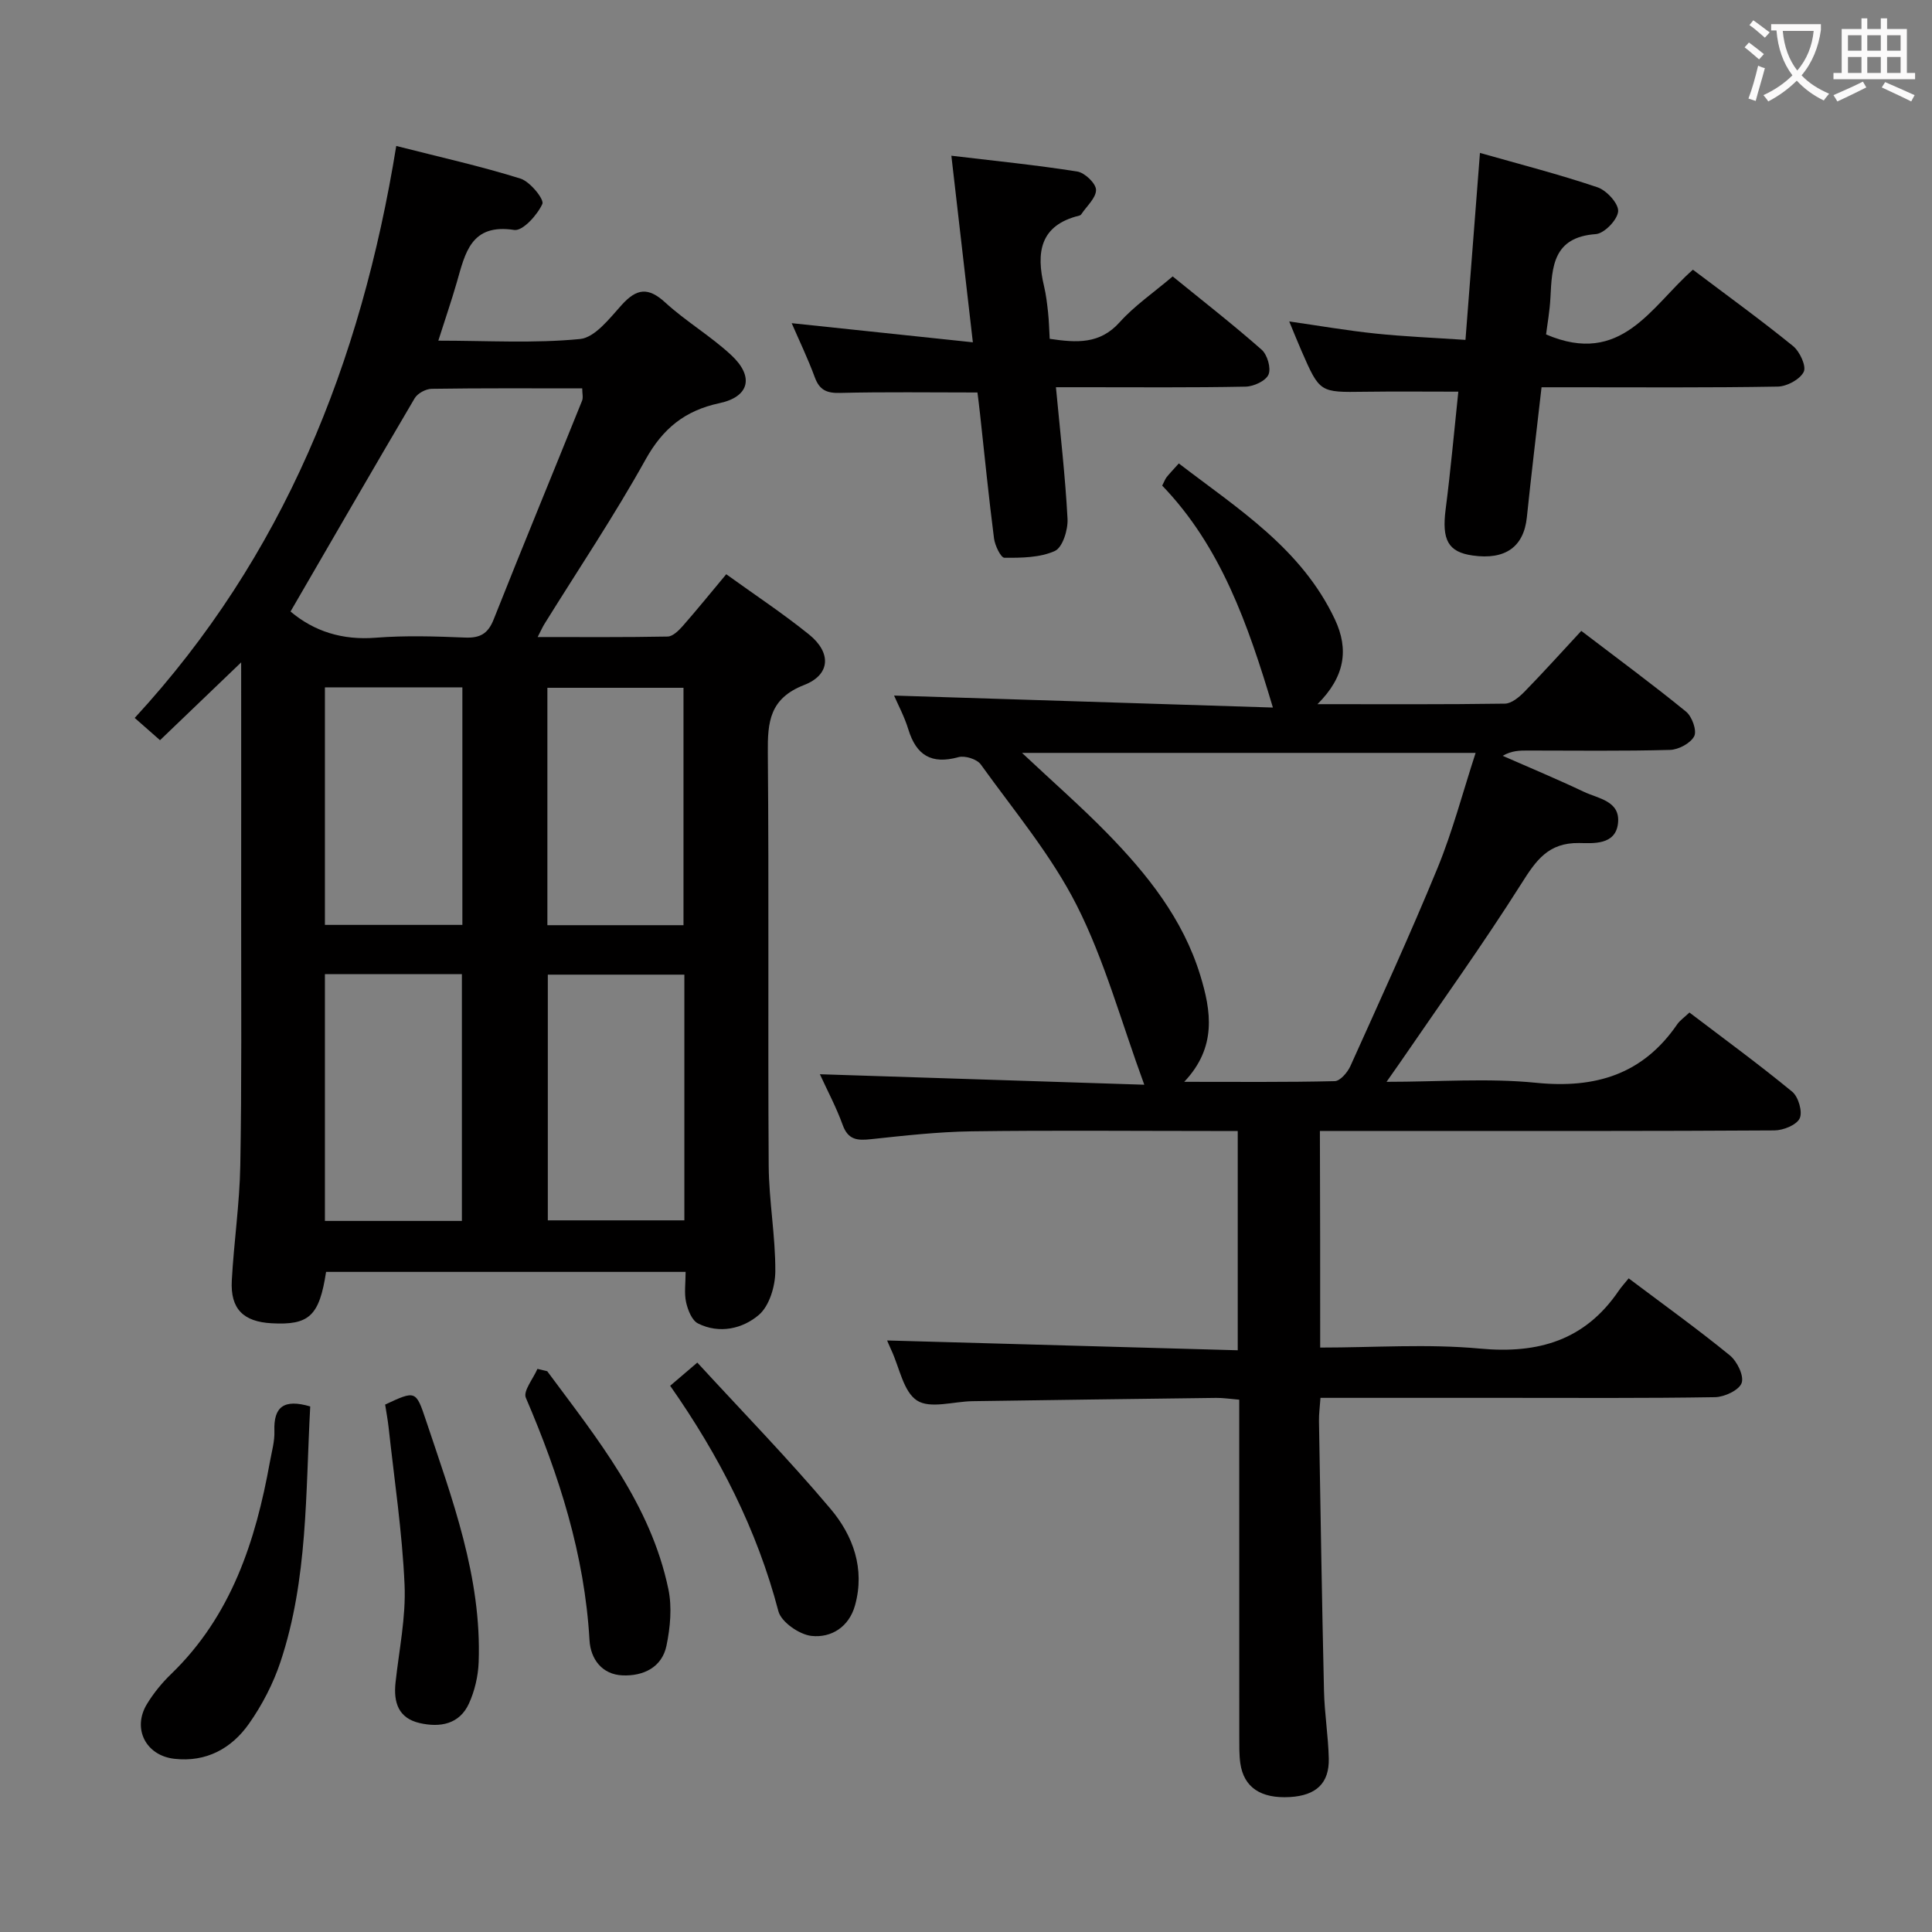 <svg enable-background="new 0 0 400 400" viewBox="0 0 400 400" xmlns="http://www.w3.org/2000/svg"><rect x="0" y="0" width="400" height="400" fill="#808080" stroke="none"/><g fill="#010000"><path d="m82.04 30.22c9.09 2.32 17.52 4.19 25.73 6.76 1.98.62 4.94 4.3 4.52 5.24-1.05 2.31-4.08 5.66-5.82 5.39-8.98-1.38-10.15 4.78-11.89 10.83-1.09 3.79-2.38 7.52-3.83 12.09 10.21 0 19.85.59 29.33-.34 3.1-.3 6.12-4.27 8.64-7.06 3.08-3.41 5.47-3.74 9-.51 4.28 3.92 9.39 6.93 13.64 10.87 4.82 4.46 3.83 8.65-2.4 9.98-7.16 1.53-11.73 5.24-15.32 11.7-6.46 11.62-13.89 22.69-20.91 34-.41.66-.72 1.38-1.41 2.72 9.39 0 18.15.07 26.91-.1 1.05-.02 2.26-1.21 3.08-2.13 2.96-3.37 5.79-6.87 9.05-10.77 5.76 4.16 11.67 8.06 17.15 12.48 4.64 3.75 4.46 8.32-1.02 10.45-7.15 2.79-7.58 7.63-7.52 14.03.25 28.5 0 57 .18 85.49.05 7.3 1.41 14.59 1.37 21.88-.02 3.09-1.23 7.16-3.41 9.02-3.35 2.86-8.16 3.99-12.59 1.77-1.27-.63-2.11-2.78-2.47-4.39-.42-1.89-.1-3.95-.1-6.29-24.99 0-49.72 0-74.44 0-1.39 9.1-3.48 11.07-11.27 10.64-5.87-.32-8.56-2.98-8.25-8.83.43-7.96 1.62-15.9 1.76-23.86.31-16.99.17-33.99.18-50.99.02-17.33 0-34.65 0-53.15-5.94 5.7-11.23 10.77-16.8 16.11-1.75-1.54-3.2-2.81-5.24-4.61 30.8-33.41 46.86-73.44 54.15-118.42zm-21.89 96.39c4.9 4.13 10.76 5.97 17.66 5.42 6.13-.48 12.33-.28 18.48-.03 3.11.13 4.75-.8 5.92-3.76 6-15.13 12.22-30.17 18.3-45.27.27-.66.03-1.52.03-2.56-10.54 0-20.86-.07-31.18.09-1.21.02-2.91.94-3.51 1.96-8.59 14.58-17.04 29.23-25.7 44.15zm35.48 126.17c0-17.27 0-34.12 0-51.1-9.62 0-18.88 0-28.36 0v51.1zm46.06-50.99c-9.63 0-19.02 0-28.27 0v50.87h28.27c0-17.11 0-33.87 0-50.87zm-74.42-59.48v49.18h28.46c0-16.54 0-32.74 0-49.18-9.5 0-18.74 0-28.46 0zm74.24 49.24c0-16.61 0-32.94 0-49.15-9.67 0-18.92 0-28.18 0v49.15z"/><path d="m273.33 279c11.19 0 22.21-.8 33.07.21 12.11 1.13 21.77-1.72 28.75-11.99.56-.82 1.25-1.56 2.05-2.55 7.27 5.47 14.27 10.5 20.94 15.94 1.51 1.23 2.97 4.23 2.45 5.72-.52 1.48-3.54 2.9-5.49 2.94-14.5.24-29 .14-43.5.14-12.63 0-25.27 0-38.21 0-.13 1.93-.34 3.37-.31 4.81.32 18.64.61 37.28 1.04 55.92.11 4.65.88 9.28.99 13.92.12 5.15-2.62 7.68-8.04 8-6.04.35-9.57-2-10.28-7.02-.25-1.8-.2-3.66-.21-5.49-.01-21.33-.01-42.67-.01-64 0-1.8 0-3.59 0-5.76-1.91-.16-3.35-.39-4.79-.37-16.81.2-33.62.44-50.44.68-3.91.06-8.74 1.62-11.47-.13-2.83-1.82-3.64-6.81-5.32-10.42-.48-1.02-.9-2.07-.88-2.02 23.86.67 48.07 1.34 72.59 2.03 0-15.62 0-30.2 0-45.4-2.06 0-3.83 0-5.6 0-16.5 0-33-.16-49.5.07-6.97.1-13.93.89-20.87 1.63-2.8.3-4.7.15-5.82-2.95-1.34-3.71-3.23-7.23-4.72-10.5 22.29.72 44.42 1.44 67.16 2.17-4.81-13.11-8.2-25.7-13.96-37.09-5.27-10.43-13.01-19.64-19.89-29.22-.79-1.1-3.28-1.88-4.63-1.51-5.56 1.54-8.72-.36-10.37-5.75-.8-2.63-2.13-5.09-2.95-7 26.2.83 52.22 1.65 78.43 2.48-5.18-17.34-10.81-33.37-22.92-45.95.46-.89.62-1.37.91-1.74.62-.77 1.31-1.49 2.53-2.85 12.25 9.4 25.42 17.62 32.33 32.32 2.91 6.2 2.06 11.86-3.62 17.52 13.66 0 26.24.08 38.81-.11 1.38-.02 2.96-1.36 4.05-2.47 3.94-4.03 7.71-8.23 11.76-12.59 7.8 5.95 14.88 11.16 21.69 16.72 1.24 1.01 2.28 3.93 1.69 5.08-.75 1.46-3.24 2.79-5.01 2.84-9.83.27-19.66.13-29.5.13-1.62 0-3.23 0-5.15 1.09 5.62 2.47 11.3 4.84 16.85 7.47 2.98 1.41 7.54 1.88 7.03 6.5-.5 4.58-5.22 4.13-8.03 4.09-6.43-.1-8.94 3.61-11.97 8.4-7.99 12.63-16.73 24.79-25.18 37.13-.73 1.06-1.47 2.11-2.74 3.91 10.84 0 21-.8 30.97.2 12.28 1.23 22.08-1.72 29.21-12.11.55-.8 1.42-1.38 2.53-2.44 7.15 5.44 14.38 10.72 21.28 16.4 1.28 1.05 2.18 4.16 1.55 5.51-.65 1.38-3.4 2.49-5.24 2.5-24.83.16-49.66.11-74.5.11-6.45 0-12.9 0-19.6 0 .06 15.19.06 29.76.06 44.85zm-61.73-123.12c6.54 6.14 12.3 11.17 17.63 16.63 8.31 8.5 15.68 17.74 19.25 29.35 2.3 7.47 3.48 14.96-3.3 22.12 11.01 0 21.1.1 31.17-.14 1.12-.03 2.64-1.81 3.23-3.11 6.14-13.63 12.38-27.23 18.06-41.05 3.11-7.59 5.2-15.6 7.87-23.8-31.6 0-62.29 0-93.91 0z"/><path d="m320.1 69.24c15.63 6.71 21.75-5.83 30.4-13.4 7.02 5.3 14.02 10.36 20.72 15.8 1.4 1.13 2.81 4.17 2.22 5.35-.78 1.57-3.48 3.02-5.39 3.05-14.31.25-28.63.14-42.95.14-1.81 0-3.61 0-5.94 0-1.05 9.2-2.12 18.05-3.04 26.91-.63 6.11-4.44 8.89-11.23 7.92-5.09-.72-6.39-3.24-5.59-9.53 1.04-8.05 1.76-16.15 2.63-24.39-6.65 0-13.03-.07-19.4.02-9.29.13-9.29.19-13.06-8.44-.85-1.95-1.64-3.93-2.55-6.12 6.19.89 12.01 1.9 17.88 2.51 5.92.62 11.89.86 18.61 1.31 1.01-13.09 1.98-25.59 3-38.71 8.22 2.34 16.38 4.43 24.34 7.12 1.89.64 4.38 3.37 4.27 4.97-.13 1.75-2.87 4.6-4.63 4.72-8.85.63-9.07 6.75-9.39 13.17-.14 2.77-.65 5.53-.9 7.6z"/><path d="m218.62 80.17c.89 9.47 1.93 18.35 2.4 27.25.12 2.26-1.02 5.92-2.62 6.65-3.09 1.4-6.92 1.43-10.44 1.41-.75 0-1.97-2.54-2.16-4.01-1.1-8.56-1.95-17.14-2.89-25.72-.19-1.78-.42-3.55-.54-4.49-9.88 0-19.17-.14-28.45.09-2.78.07-4.26-.6-5.23-3.25-1.42-3.85-3.21-7.57-4.78-11.19 12.27 1.3 24.37 2.57 37.51 3.96-1.5-13.01-2.9-25.14-4.45-38.63 8.88 1.06 17.51 1.92 26.06 3.27 1.55.24 3.87 2.46 3.89 3.79.03 1.67-1.94 3.38-3.06 5.07-.08.13-.26.24-.41.27-8.19 2-8.95 7.68-7.29 14.62.42 1.77.63 3.59.83 5.41.19 1.77.23 3.57.34 5.48 5.57.82 10.36 1.16 14.48-3.43 3.08-3.43 6.99-6.1 10.98-9.49 6.2 5.05 12.47 9.93 18.42 15.17 1.18 1.04 1.99 3.83 1.42 5.15-.56 1.31-3.07 2.47-4.74 2.5-11.15.22-22.31.12-33.46.12-1.79 0-3.57 0-5.81 0z"/><path d="m64.23 291.19c-.98 17.91-.46 35.77-6.16 52.88-1.5 4.5-3.78 8.91-6.51 12.79-3.62 5.15-8.86 8.03-15.46 7.28-5.92-.67-8.76-6.26-5.68-11.33 1.37-2.25 3.09-4.37 4.99-6.2 12.47-12.04 17.51-27.5 20.47-43.95.38-2.12 1.01-4.27.93-6.38-.18-5 1.94-6.7 7.42-5.09z"/><path d="m113.3 283.9c10.32 13.94 21.41 27.5 25.08 45.12.78 3.73.39 7.91-.39 11.69-.93 4.51-4.81 6.33-9.07 6.16-4.29-.16-6.65-3.4-6.87-7.29-1.01-17.65-6.27-34.09-13.18-50.19-.6-1.39 1.54-3.96 2.4-5.98.67.17 1.35.33 2.03.49z"/><path d="m138.75 286.91c1.76-1.51 3.23-2.76 5.62-4.8 9.34 10.17 18.84 19.91 27.59 30.29 4.66 5.52 7.16 12.38 5.07 19.95-1.24 4.5-4.93 6.79-9.01 6.35-2.52-.27-6.27-2.87-6.86-5.11-4.44-16.92-12.24-32.17-22.41-46.68z"/><path d="m79.74 290.8c6.29-2.93 6.37-2.96 8.43 3.21 5.45 16.33 11.58 32.53 10.93 50.16-.11 2.88-.82 5.92-2.01 8.53-1.97 4.3-5.96 5-10.17 4.05-4.44-1.01-5.47-4.27-5.03-8.39.73-6.75 2.17-13.54 1.87-20.25-.48-10.88-2.12-21.71-3.3-32.56-.18-1.63-.49-3.23-.72-4.75z"/></g><path d="m362.1 8.8c1.1.8 2.1 1.6 3.1 2.4l-1 1.1c-1.3-1.1-2.3-2-3-2.5zm1.9 4.8c.5.2.9.4 1.4.5-.6 2.3-1.3 4.5-1.9 6.8l-1.5-.5c.8-2.1 1.4-4.3 2-6.8zm-1-9.4c1.3.9 2.4 1.8 3.4 2.5l-1 1.1c-1.4-1.2-2.4-2.1-3.2-2.6zm3.7 2.2v-1.4h10.3v1.2c-.5 3.6-1.8 6.8-4 9.4 1.5 1.6 3.4 2.8 5.7 3.8-.3.4-.7.8-1.1 1.4-2.3-1.1-4.1-2.5-5.6-4.1-1.6 1.6-3.6 3.1-5.9 4.3-.3-.5-.7-.9-1-1.3 2.4-1.1 4.4-2.5 6-4.1-1.9-2.5-3-5.6-3.3-9.3h-1.1zm8.8 0h-6.4c.3 3.3 1.3 6 3 8.2 2-2.3 3.1-5.1 3.4-8.2z" fill="#fbfafa"/><path d="m385.3 3.8h1.3v2.2h2.8v-2.2h1.3v2.2h4.1v9.1h1.7v1.3h-16.9v-1.3h1.7v-9.1h4.1v-2.2zm.4 13.1.7 1.2c-1.8.9-3.8 1.9-6 2.9-.2-.4-.5-.8-.8-1.3 2.3-1 4.3-1.9 6.1-2.8zm-3.1-6.4h2.8v-3.2h-2.8zm0 4.6h2.8v-3.3h-2.8zm4-4.6h2.8v-3.2h-2.8zm0 4.6h2.8v-3.3h-2.8zm3.7 1.9c2.1.9 4.1 1.8 6.1 2.7l-.7 1.3c-2.2-1.1-4.2-2-6.1-2.9zm3.2-9.7h-2.8v3.2h2.8zm-2.8 7.8h2.8v-3.3h-2.8z" fill="#fbfafa"/></svg>